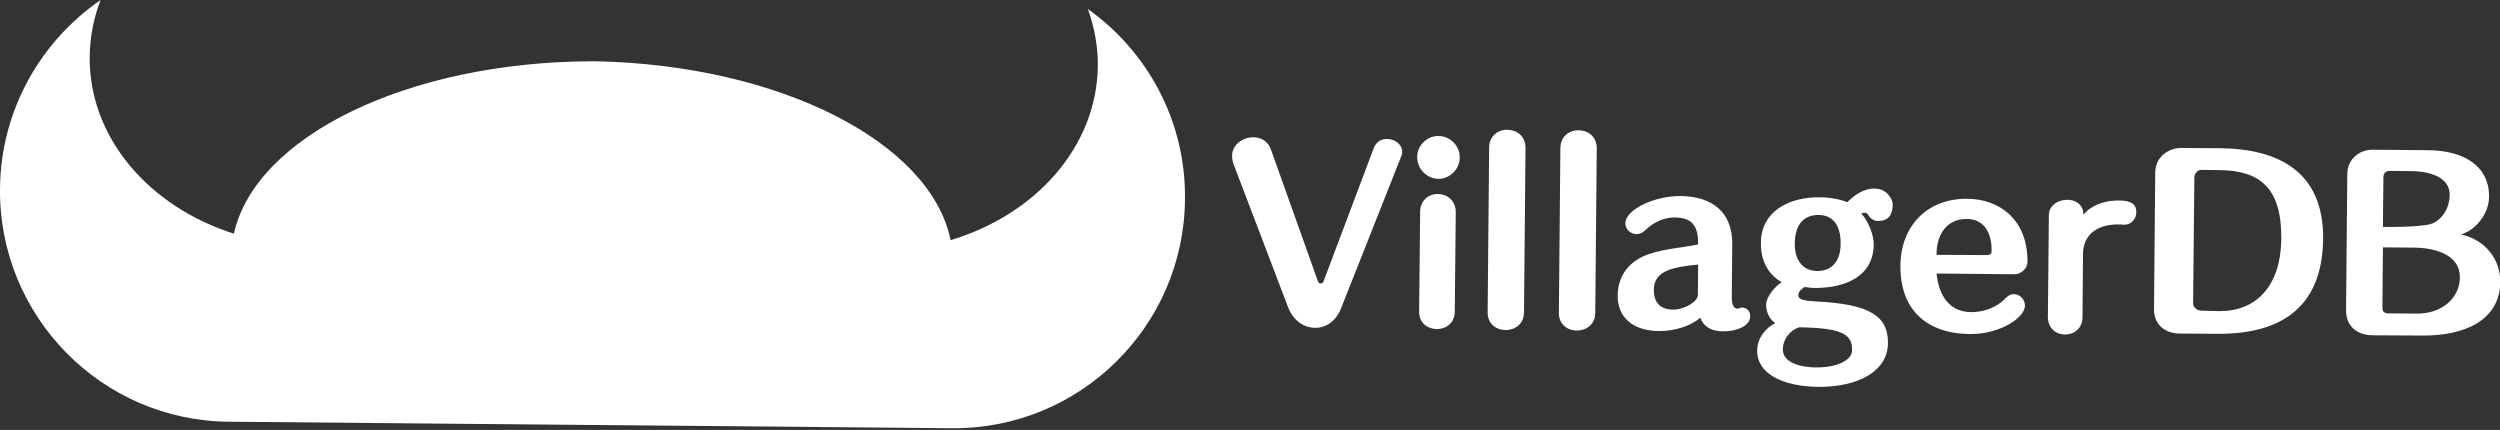 <?xml version="1.0" encoding="utf-8"?>
<!-- Generator: Adobe Illustrator 24.0.3, SVG Export Plug-In . SVG Version: 6.00 Build 0)  -->
<svg version="1.1" id="Layer_2" xmlns="http://www.w3.org/2000/svg" xmlns:xlink="http://www.w3.org/1999/xlink" x="0px" y="0px"
	 viewBox="0 0 100.36 17.26" style="enable-background:new 0 0 100.36 17.26;" xml:space="preserve">
<rect x="0" y="0" width="100.36" height="17.26" fill="#333333" stroke="none"/>
<style type="text/css">
	.st0{fill:#FFFFFF;}
</style>
<path class="st0" d="M43.67,0.36c0.26,0.72,0.41,1.49,0.4,2.28c-0.03,3.24-2.49,5.98-5.91,7c-0.79-3.91-6.83-7.03-14.25-7.18l0,0
	c-0.02,0-0.05,0-0.07,0c-0.02,0-0.05,0-0.07,0l0,0C16.35,2.48,10.25,5.49,9.39,9.38C5.98,8.3,3.57,5.52,3.6,2.28
	C3.61,1.48,3.76,0.72,4.04,0C1.63,1.66,0.03,4.42,0,7.57c-0.05,5.12,4.07,9.32,9.19,9.36c0.03,0,0.07,0,0.1,0l14.31,0.13l0,0.2
	l0-0.2l0.2,0l0,0.2l0-0.2l14.31,0.13c0.03,0,0.07,0,0.1,0c5.12,0.05,9.32-4.07,9.36-9.19C47.61,4.86,46.06,2.06,43.67,0.36z"/>
<g>
	<path class="st0" d="M55.15,5.94c0.1-0.26,0.32-0.37,0.54-0.36c0.3,0,0.6,0.21,0.6,0.52c0,0.05-0.01,0.12-0.04,0.18l-2.42,6.11
		c-0.21,0.52-0.62,0.78-1.05,0.77s-0.87-0.28-1.08-0.85l-2.18-5.72c-0.04-0.11-0.06-0.22-0.06-0.33c0-0.46,0.44-0.75,0.85-0.75
		c0.3,0,0.59,0.15,0.71,0.49l1.89,5.3c0.02,0.05,0.06,0.08,0.11,0.08c0.04,0,0.1-0.03,0.11-0.08L55.15,5.94z"/>
	<path class="st0" d="M56.89,6.3c0-0.46,0.4-0.85,0.86-0.84c0.46,0,0.86,0.4,0.85,0.86c0,0.48-0.41,0.87-0.87,0.86
		C57.28,7.17,56.89,6.78,56.89,6.3z M57.01,8.51c0-0.48,0.36-0.73,0.71-0.72c0.37,0,0.73,0.26,0.72,0.74l-0.04,3.98
		c0,0.47-0.36,0.7-0.72,0.7c-0.36,0-0.72-0.24-0.71-0.71L57.01,8.51z"/>
	<path class="st0" d="M59.78,5.93c0-0.48,0.37-0.73,0.73-0.72c0.37,0,0.74,0.25,0.73,0.74l-0.06,6.59c0,0.47-0.37,0.71-0.74,0.71
		c-0.36,0-0.73-0.24-0.72-0.72L59.78,5.93z"/>
	<path class="st0" d="M62.64,5.95c0-0.48,0.37-0.73,0.73-0.72c0.37,0,0.74,0.25,0.73,0.74l-0.06,6.59c0,0.47-0.37,0.71-0.74,0.71
		c-0.36,0-0.73-0.24-0.72-0.72L62.64,5.95z"/>
	<path class="st0" d="M69.52,11.94c0,0.34,0.11,0.45,0.23,0.45c0.03,0,0.05-0.01,0.08-0.02c0.04-0.02,0.09-0.03,0.13-0.02
		c0.18,0,0.31,0.17,0.3,0.35c0,0.39-0.56,0.61-1.09,0.6c-0.61,0-0.85-0.33-0.91-0.55c-0.38,0.34-1.02,0.54-1.67,0.54
		c-1-0.01-1.66-0.52-1.65-1.43c0.01-0.85,0.52-1.42,1.28-1.67c0.68-0.22,1.36-0.25,1.95-0.38c0.01-0.78-0.27-1.08-0.96-1.08
		c-0.31,0-0.77,0.12-1.17,0.52c-0.11,0.1-0.23,0.15-0.34,0.15c-0.24,0-0.46-0.2-0.45-0.44c0-0.54,1.15-1.1,2.22-1.09
		c1.27,0.01,2.08,0.66,2.07,1.92L69.52,11.94z M68.17,10.62c-1.02,0.1-1.77,0.25-1.78,1c0,0.54,0.26,0.8,0.77,0.81
		c0.46,0,1-0.32,1-0.59L68.17,10.62z"/>
	<path class="st0" d="M72.19,11.84c0,0.17,0.15,0.23,0.7,0.26c2.24,0.11,2.91,0.62,2.9,1.68c-0.01,1.12-1.19,1.76-2.79,1.75
		c-1.38-0.01-2.47-0.5-2.46-1.46c0-0.53,0.4-0.95,0.73-1.1c-0.21-0.13-0.37-0.41-0.37-0.73c0-0.34,0.37-0.75,0.62-0.91
		c-0.44-0.26-0.84-0.74-0.83-1.59c0.01-1.26,1.13-1.83,2.34-1.82c0.47,0,0.87,0.09,1.13,0.2c0.22-0.23,0.62-0.56,1.1-0.55
		c0.49,0,0.73,0.44,0.72,0.64c0,0.4-0.16,0.67-0.61,0.66c-0.16,0-0.32-0.13-0.38-0.26c-0.03-0.05-0.09-0.07-0.15-0.07
		c-0.04,0-0.1,0.01-0.12,0.02c0.35,0.42,0.5,0.94,0.5,1.25c-0.01,1.27-1.12,1.76-2.39,1.75c-0.07,0-0.3-0.02-0.39-0.04
		C72.38,11.57,72.2,11.67,72.19,11.84z M71.57,14.01c-0.01,0.73,1.2,0.74,1.32,0.74c0.84,0.01,1.45-0.28,1.46-0.68
		c0.01-0.6-0.3-0.91-2.13-0.93C71.81,13.28,71.57,13.67,71.57,14.01z M73.89,9.79c0.01-0.74-0.3-1.15-0.87-1.16
		c-0.6-0.01-0.96,0.37-0.97,1.13c-0.01,0.65,0.29,1.11,0.9,1.12C73.6,10.88,73.89,10.41,73.89,9.79z"/>
	<path class="st0" d="M77.74,10.98c0.1,0.93,0.54,1.54,1.39,1.55c0.49,0,1.02-0.17,1.38-0.56c0.11-0.11,0.23-0.17,0.34-0.16
		c0.24,0,0.44,0.21,0.44,0.46c0,0.47-0.98,1.15-2.21,1.14c-1.78-0.02-2.8-1.01-2.79-2.74c0.01-1.6,1.08-2.71,2.69-2.69
		c1.3,0.01,2.43,0.85,2.41,2.54c0,0.28-0.29,0.49-0.5,0.49L77.74,10.98z M79.76,10.24c0.09,0,0.19-0.03,0.19-0.13
		c0-0.02,0-0.04,0-0.05c0.01-0.81-0.38-1.27-0.99-1.27c-0.79-0.01-1.21,0.59-1.22,1.41c0,0.01,0,0.02,0,0.03L79.76,10.24z"/>
	<path class="st0" d="M82.25,8.64c0-0.4,0.38-0.62,0.74-0.62c0.33,0,0.65,0.19,0.65,0.61c0.23-0.33,0.76-0.59,1.44-0.58
		c0.35,0,0.69,0.08,0.68,0.47c0,0.25-0.19,0.5-0.47,0.5c-0.01,0-0.03,0-0.04,0c-0.07-0.01-0.14-0.01-0.21-0.01
		c-0.77-0.01-1.41,0.35-1.42,1.18l-0.02,2.54c0,0.47-0.36,0.7-0.7,0.7c-0.35,0-0.69-0.24-0.69-0.71L82.25,8.64z"/>
	<path class="st0" d="M87.5,13.39c-0.55,0-1.03-0.33-1.03-0.97l0.05-5.5c0.01-0.69,0.62-0.99,1.05-0.98l1.5,0.01
		c0.01,0,0.03,0,0.04,0c2.38,0.02,4.17,0.96,4.15,3.63c-0.03,2.88-1.83,3.84-4.26,3.82L87.5,13.39z M89.09,12.49
		c1.46,0.01,2.47-0.98,2.49-2.9c0.02-2.06-0.87-2.75-2.49-2.76c-0.02,0-0.03,0-0.04,0l-0.69-0.01c-0.14,0-0.27,0.16-0.27,0.3
		l-0.05,5.07c0,0.14,0.16,0.28,0.32,0.28L89.09,12.49z"/>
	<path class="st0" d="M95.26,13.46c-0.79-0.01-1.09-0.51-1.08-1.01l0.05-5.47c0.01-0.59,0.47-0.97,1.02-0.97l2.23,0.02
		c1.43,0.01,2.46,0.64,2.44,1.88c-0.01,0.68-0.53,1.31-1.09,1.49c0,0-0.01,0-0.01,0.01l0.01,0.01c0.89,0.2,1.55,0.95,1.54,1.9
		c-0.01,1.49-1.36,2.17-3.15,2.15L95.26,13.46z M97.01,12.59c1.03,0.01,1.73-0.63,1.74-1.45c0.01-0.9-0.96-1.19-1.84-1.2l-1.25-0.01
		l-0.02,2.45c0,0.09,0.05,0.19,0.21,0.2L97.01,12.59z M95.9,6.86c-0.11,0-0.22,0.1-0.22,0.24l-0.02,2.01
		c1.25,0.01,1.74-0.07,1.86-0.1c0.43-0.1,0.81-0.57,0.82-1.18c0.01-0.87-1.16-0.96-1.51-0.96L95.9,6.86z"/>
</g>
<g>
</g>
<g>
</g>
<g>
</g>
<g>
</g>
<g>
</g>
<g>
</g>
<g>
</g>
<g>
</g>
<g>
</g>
<g>
</g>
<g>
</g>
<g>
</g>
<g>
</g>
<g>
</g>
<g>
</g>
</svg>
